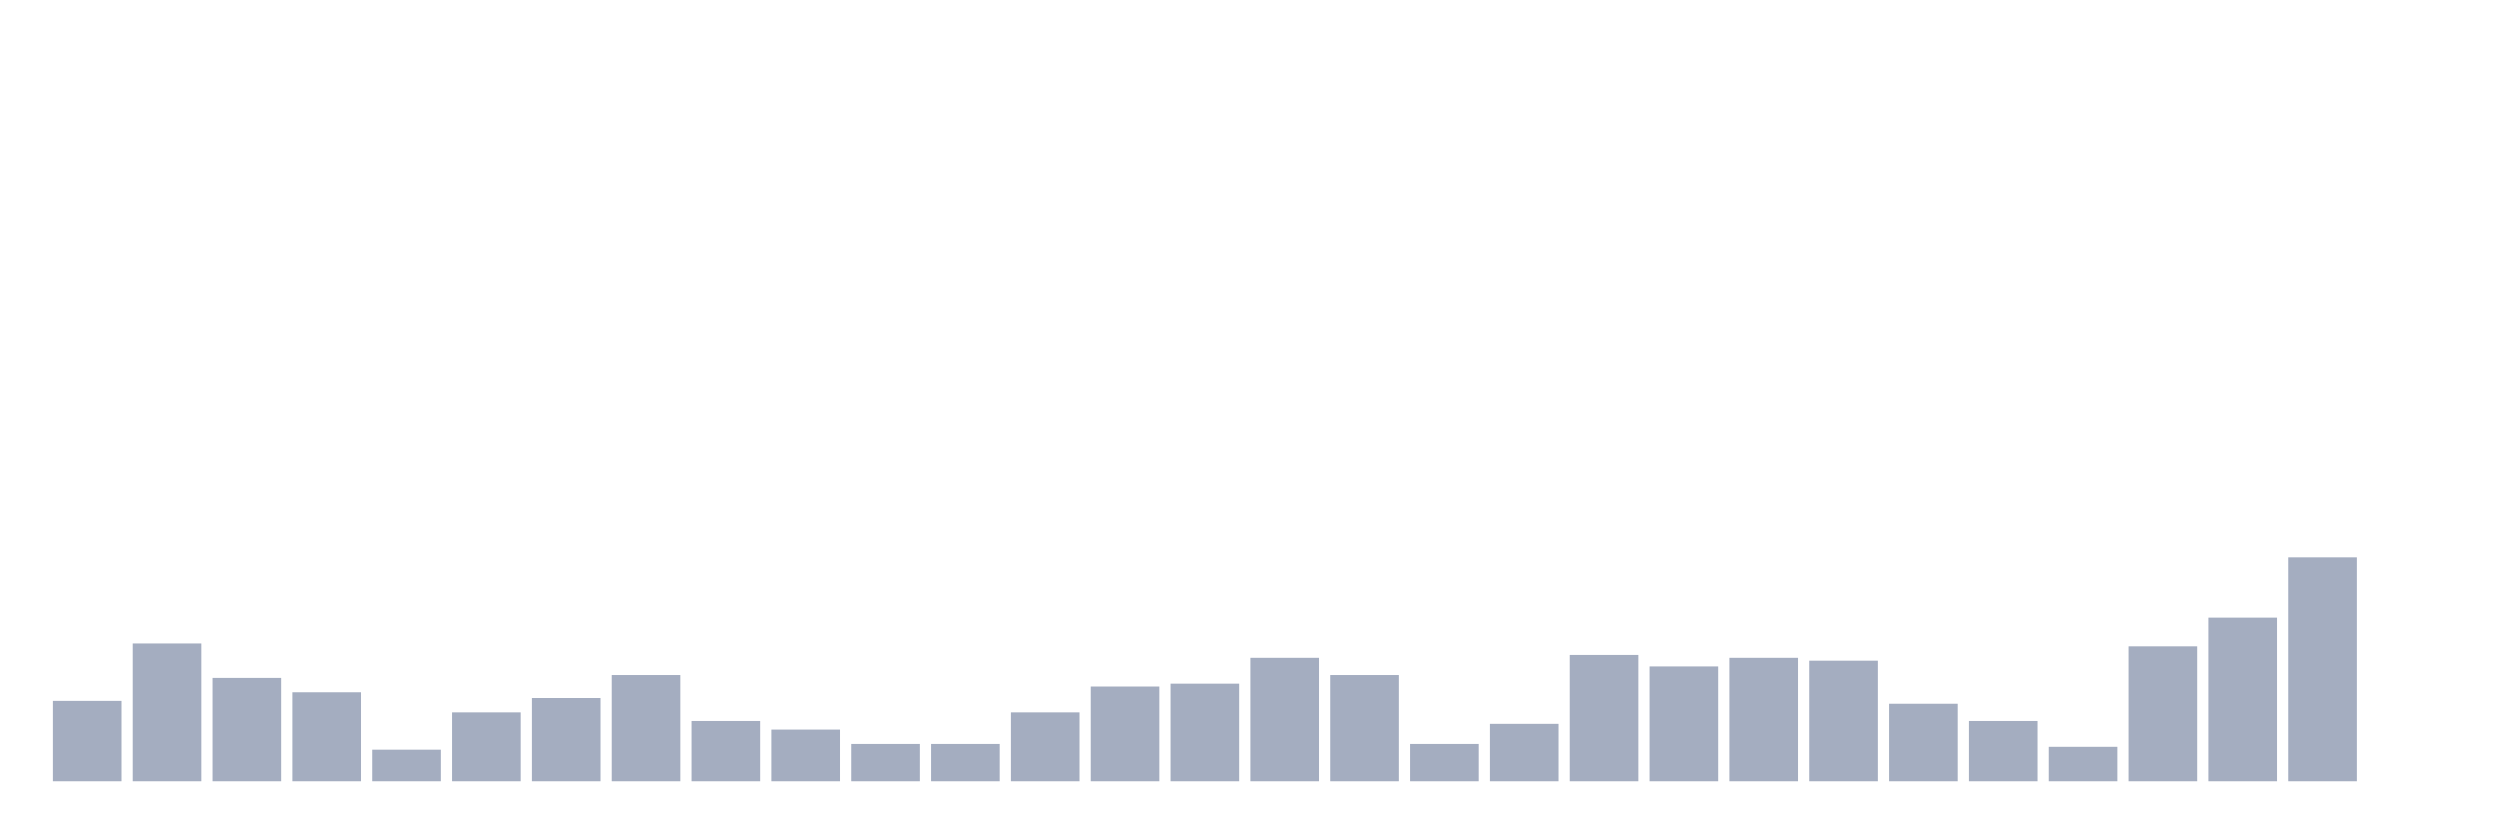 <svg xmlns="http://www.w3.org/2000/svg" viewBox="0 0 480 160"><g transform="translate(10,10)"><rect class="bar" x="0.153" width="13.175" y="124.567" height="15.433" fill="rgb(164,173,192)"></rect><rect class="bar" x="15.482" width="13.175" y="113.543" height="26.457" fill="rgb(164,173,192)"></rect><rect class="bar" x="30.81" width="13.175" y="120.157" height="19.843" fill="rgb(164,173,192)"></rect><rect class="bar" x="46.138" width="13.175" y="122.913" height="17.087" fill="rgb(164,173,192)"></rect><rect class="bar" x="61.466" width="13.175" y="133.937" height="6.063" fill="rgb(164,173,192)"></rect><rect class="bar" x="76.794" width="13.175" y="126.772" height="13.228" fill="rgb(164,173,192)"></rect><rect class="bar" x="92.123" width="13.175" y="124.016" height="15.984" fill="rgb(164,173,192)"></rect><rect class="bar" x="107.451" width="13.175" y="119.606" height="20.394" fill="rgb(164,173,192)"></rect><rect class="bar" x="122.779" width="13.175" y="128.425" height="11.575" fill="rgb(164,173,192)"></rect><rect class="bar" x="138.107" width="13.175" y="130.079" height="9.921" fill="rgb(164,173,192)"></rect><rect class="bar" x="153.436" width="13.175" y="132.835" height="7.165" fill="rgb(164,173,192)"></rect><rect class="bar" x="168.764" width="13.175" y="132.835" height="7.165" fill="rgb(164,173,192)"></rect><rect class="bar" x="184.092" width="13.175" y="126.772" height="13.228" fill="rgb(164,173,192)"></rect><rect class="bar" x="199.42" width="13.175" y="121.811" height="18.189" fill="rgb(164,173,192)"></rect><rect class="bar" x="214.748" width="13.175" y="121.26" height="18.74" fill="rgb(164,173,192)"></rect><rect class="bar" x="230.077" width="13.175" y="116.299" height="23.701" fill="rgb(164,173,192)"></rect><rect class="bar" x="245.405" width="13.175" y="119.606" height="20.394" fill="rgb(164,173,192)"></rect><rect class="bar" x="260.733" width="13.175" y="132.835" height="7.165" fill="rgb(164,173,192)"></rect><rect class="bar" x="276.061" width="13.175" y="128.976" height="11.024" fill="rgb(164,173,192)"></rect><rect class="bar" x="291.39" width="13.175" y="115.748" height="24.252" fill="rgb(164,173,192)"></rect><rect class="bar" x="306.718" width="13.175" y="117.953" height="22.047" fill="rgb(164,173,192)"></rect><rect class="bar" x="322.046" width="13.175" y="116.299" height="23.701" fill="rgb(164,173,192)"></rect><rect class="bar" x="337.374" width="13.175" y="116.85" height="23.15" fill="rgb(164,173,192)"></rect><rect class="bar" x="352.702" width="13.175" y="125.118" height="14.882" fill="rgb(164,173,192)"></rect><rect class="bar" x="368.031" width="13.175" y="128.425" height="11.575" fill="rgb(164,173,192)"></rect><rect class="bar" x="383.359" width="13.175" y="133.386" height="6.614" fill="rgb(164,173,192)"></rect><rect class="bar" x="398.687" width="13.175" y="114.094" height="25.906" fill="rgb(164,173,192)"></rect><rect class="bar" x="414.015" width="13.175" y="108.583" height="31.417" fill="rgb(164,173,192)"></rect><rect class="bar" x="429.344" width="13.175" y="97.008" height="42.992" fill="rgb(164,173,192)"></rect><rect class="bar" x="444.672" width="13.175" y="140" height="0" fill="rgb(164,173,192)"></rect></g></svg>
